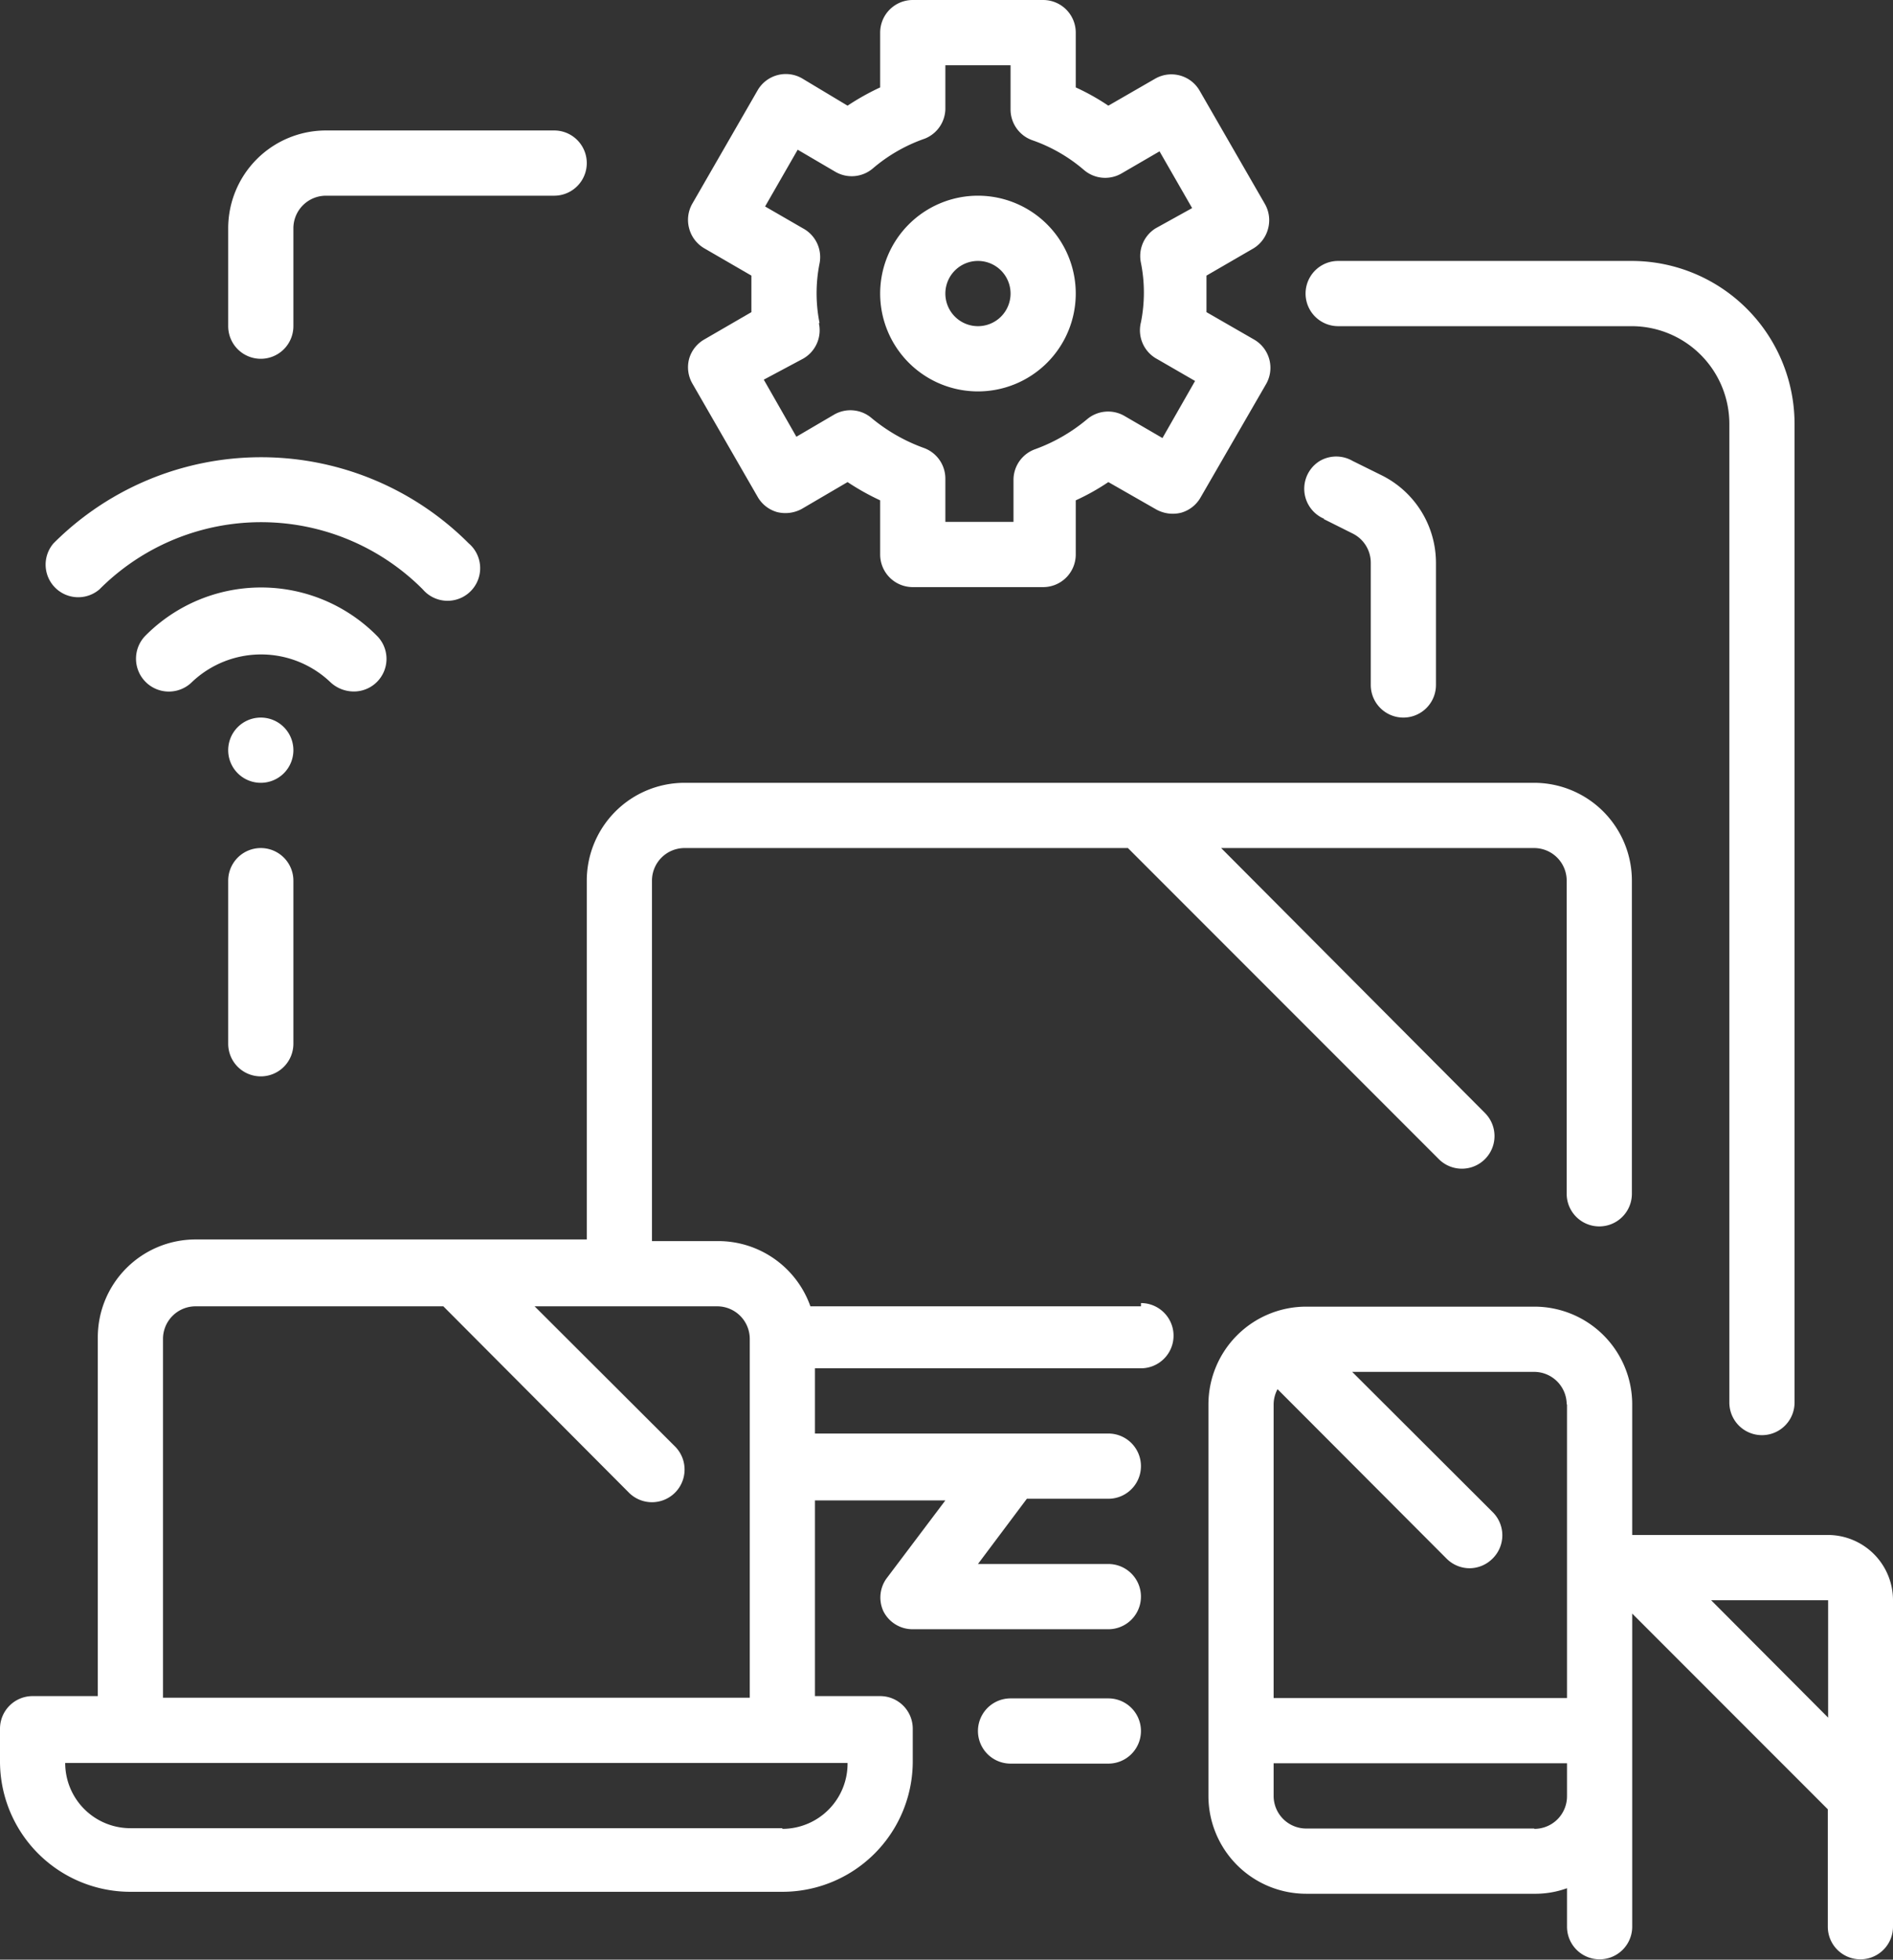 <svg id="Layer_1" data-name="Layer 1" xmlns="http://www.w3.org/2000/svg" viewBox="0 0 58.07 60.08"><rect x="0" y="0" width="58.07" height="60.08" fill="#333333" stroke="none"/><defs><style>.cls-1{fill:#fff}</style></defs><path class="cls-1" d="M35 40.05H24.86a3 3 0 0 0-2.83-2H20V27a1 1 0 0 1 1-1h13.6l9.54 9.54a1 1 0 0 0 1.41-1.42L37.46 26h9.6a1 1 0 0 1 1 1v9.6a1 1 0 0 0 2 0V27a3 3 0 0 0-3-3H21a3 3 0 0 0-3 3v11H6a3 3 0 0 0-3 3v11H1a1 1 0 0 0-1 1v1a4 4 0 0 0 4 4h20a4 4 0 0 0 4-4v-1a1 1 0 0 0-1-1h-2v-6h4l-1.81 2.4a1 1 0 0 0-.09 1 1 1 0 0 0 .9.55h6a1 1 0 0 0 0-2h-4l1.5-2H34a1 1 0 0 0 0-2h-9v-2h10a1 1 0 1 0 0-2zm-11 16H4a2 2 0 0 1-2-2h24a2 2 0 0 1-2 2.02zm-19-4v-11a1 1 0 0 1 1-1h7.6l5.7 5.72a1 1 0 0 0 1.7-.71 1 1 0 0 0-.29-.71l-4.31-4.3H22a1 1 0 0 1 1 1v11z"/><path class="cls-1" d="M34 52.07h-3a1 1 0 0 0 0 2h3a1 1 0 0 0 0-2zm22.07-5.01h-6v-4a3 3 0 0 0-3-3h-7a3 3 0 0 0-3 3v12a3 3 0 0 0 3 3h7a2.84 2.84 0 0 0 1-.17v1.18a1 1 0 0 0 2 0v-9.6l6 6v3.6a1 1 0 0 0 2 0v-10a2 2 0 0 0-2-2.01zm-8-4v9h-9v-9a1 1 0 0 1 .12-.47l5.18 5.19a1 1 0 0 0 .71.3 1 1 0 0 0 .71-.3 1 1 0 0 0 0-1.42l-4.31-4.3h5.6a1 1 0 0 1 .98.99zm-1 13h-7a1 1 0 0 1-1-1v-1h9v1a1 1 0 0 1-1.01 1.01zm5.42-7h3.59v3.6zM21.14 11a1 1 0 0 0 .1.76l2 3.47a1 1 0 0 0 .6.47 1.05 1.05 0 0 0 .76-.1l1.4-.82a7.52 7.52 0 0 0 1 .56V17a1 1 0 0 0 1 1h4a1 1 0 0 0 1-1v-1.66a6.94 6.94 0 0 0 1-.56l1.47.84a1.05 1.05 0 0 0 .76.1 1 1 0 0 0 .6-.47l2-3.46a1 1 0 0 0-.36-1.38l-1.46-.84V8.45l1.45-.84a1 1 0 0 0 .44-.6 1 1 0 0 0-.1-.76l-2-3.47a1 1 0 0 0-1.36-.37L34 3.24a6.94 6.94 0 0 0-1-.56V1a1 1 0 0 0-1-1h-4a1 1 0 0 0-1 1v1.68a7.52 7.52 0 0 0-1 .56l-1.4-.84a1 1 0 0 0-1.36.37l-2 3.47a1 1 0 0 0-.1.76 1 1 0 0 0 .46.61l1.45.84v1.12l-1.45.84a1 1 0 0 0-.46.59zm4-1.1a4.65 4.65 0 0 1 0-1.82A1 1 0 0 0 24.63 7l-1.16-.67 1-1.74 1.16.68a1 1 0 0 0 1.15-.11 4.94 4.94 0 0 1 1.59-.91 1 1 0 0 0 .63-.9V2h2v1.35a1 1 0 0 0 .67.95 4.9 4.9 0 0 1 1.58.91 1 1 0 0 0 1.15.11l1.17-.68 1 1.74-1.12.62A1 1 0 0 0 35 8.06a4.65 4.65 0 0 1 0 1.82 1 1 0 0 0 .5 1.13l1.16.67-1 1.75-1.17-.68a1 1 0 0 0-1.15.11 5.29 5.29 0 0 1-1.58.91 1 1 0 0 0-.67.94V16H29v-1.33a1 1 0 0 0-.67-.94 5.34 5.34 0 0 1-1.59-.91 1 1 0 0 0-1.15-.11l-1.16.68-1-1.75 1.2-.64a1 1 0 0 0 .49-1.09z"/><path class="cls-1" d="M30 12a3 3 0 1 0-3-3 3 3 0 0 0 3 3zm0-4a1 1 0 1 1-1 1 1 1 0 0 1 1-1zM10.84 21.2a1 1 0 0 0 .71-1.72 5 5 0 0 0-7.08 0 1 1 0 0 0 1.42 1.43 3.08 3.08 0 0 1 4.24 0 1.05 1.05 0 0 0 .71.29z"/><path class="cls-1" d="M3.05 18.07a7 7 0 0 1 9.92 0 1 1 0 1 0 1.41-1.41 9 9 0 0 0-12.74 0 1 1 0 0 0 1.41 1.41zM9 23a1 1 0 1 1-1-1 1 1 0 0 1 1 1zM8 33a1 1 0 0 0 1-1v-5a1 1 0 0 0-2 0v5a1 1 0 0 0 1 1zm33.05-23h9a3 3 0 0 1 3 3v30a1 1 0 1 0 2 0V13a5 5 0 0 0-5-5h-9a1 1 0 0 0 0 2z"/><path class="cls-1" d="M40.6 15.91l.9.45a1 1 0 0 1 .55.9V21a1 1 0 0 0 2 0v-3.74a3 3 0 0 0-1.67-2.69l-.89-.44a1 1 0 0 0-1 0 1 1 0 0 0 .14 1.78zM8 11a1 1 0 0 0 1-1V7a1 1 0 0 1 1-1h7a1 1 0 0 0 0-2h-7a3 3 0 0 0-3 3v3a1 1 0 0 0 1 1z"/></svg>